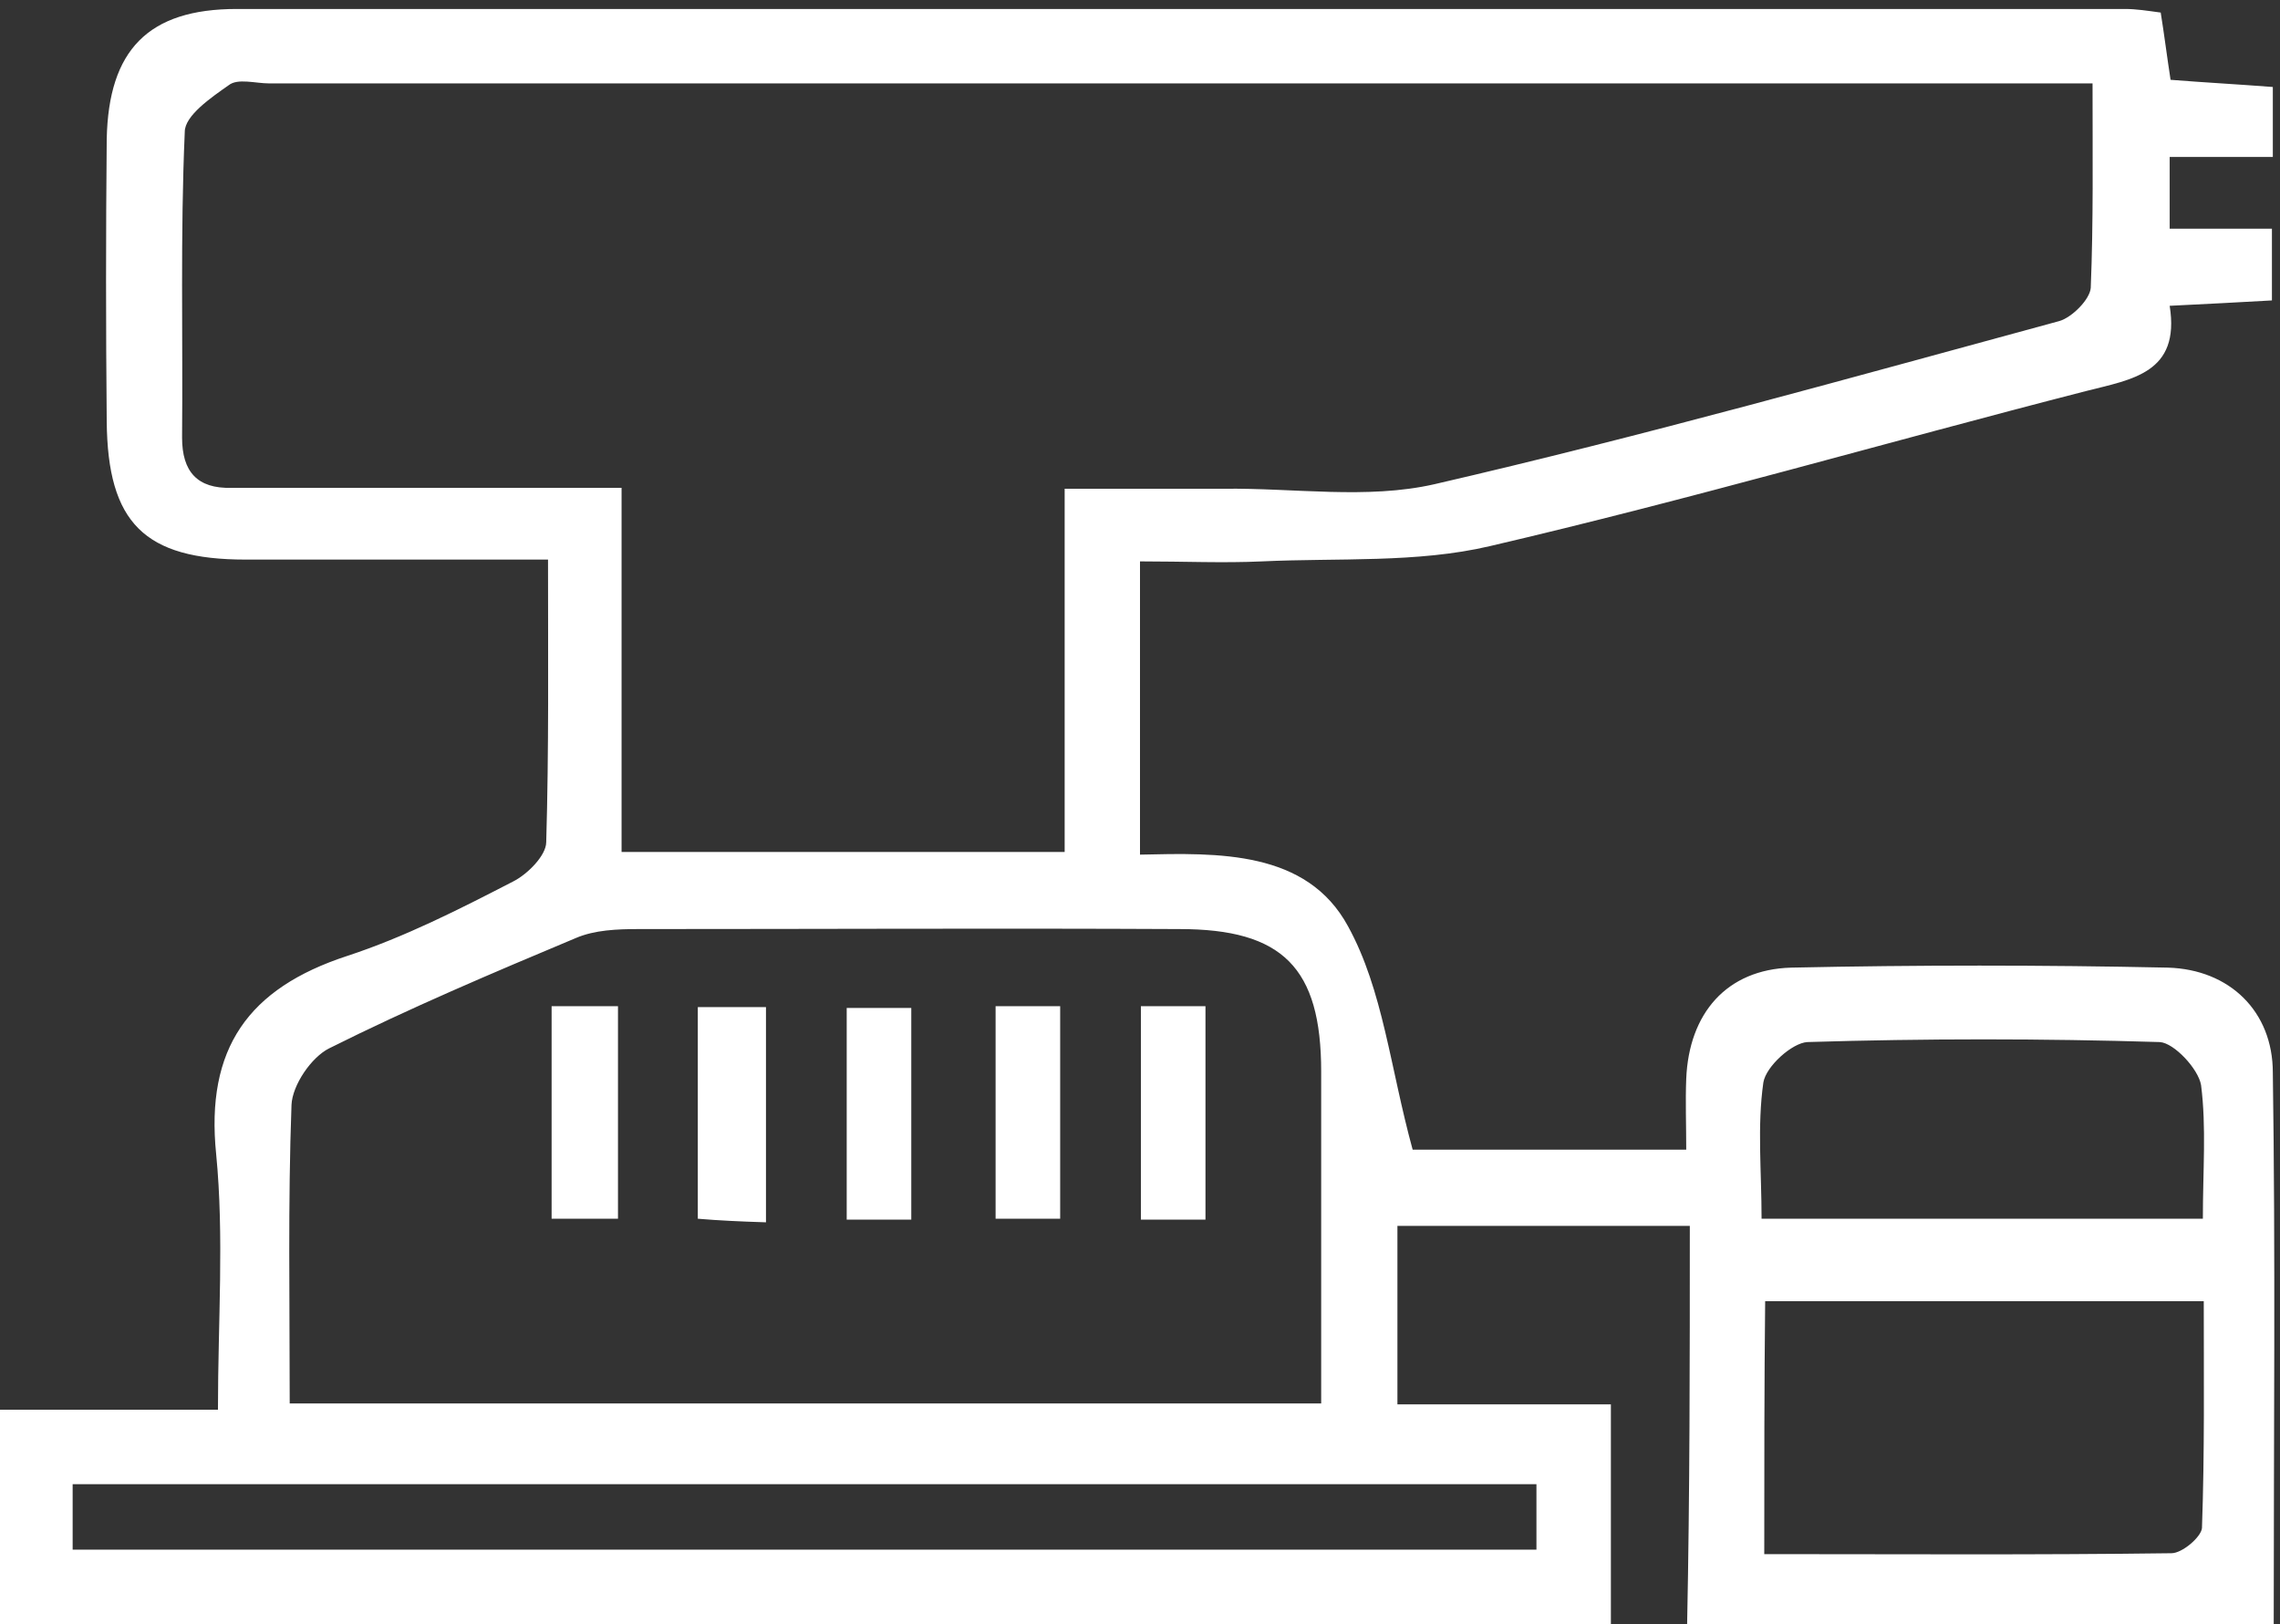 <?xml version="1.0" encoding="utf-8"?>
<!-- Generator: Adobe Illustrator 22.0.1, SVG Export Plug-In . SVG Version: 6.00 Build 0)  -->
<svg version="1.1" xmlns="http://www.w3.org/2000/svg" xmlns:xlink="http://www.w3.org/1999/xlink" x="0px" y="0px"
	 viewBox="0 0 254.2 181.1" style="enable-background:new 0 0 254.2 181.1;" xml:space="preserve">
<rect x="0" y="0" width="254.2" height="181.1" fill="#333333" stroke="none"/>
<style type="text/css">
	.st0{fill:#FFFFFF;}
</style>
<g id="Capa_1">
	<g>
		<path class="st0" d="M188.4,136.7c-11.5,0-21.9,0-32.6,0c0,6.7,0,12.9,0,19.9c7.7,0,15.5,0,23.8,0c0,8.6,0,16.5,0,24.7
			c-59.9,0-119.5,0-179.6,0c0-8,0-15.7,0-24.1c7.7,0,15.5,0,24.3,0c0-9.9,0.7-19.3-0.2-28.5c-1.2-11.8,3.6-18.5,14.6-22.1
			c6.4-2.1,12.5-5.2,18.5-8.3c1.6-0.8,3.7-2.9,3.7-4.4c0.3-10.2,0.2-20.5,0.2-31.5c-11.6,0-22.7,0-33.7,0
			c-11.3,0-15.4-4.1-15.5-15.4c-0.1-10.5-0.1-21,0-31.5C12.1,5.6,16.5,1,26.4,1C96.6,1,166.7,1,236.9,1c1.3,0,2.5,0.2,4,0.4
			c0.4,2.5,0.7,4.9,1.1,7.5c3.8,0.3,7.5,0.5,11.4,0.8c0,2.5,0,4.8,0,7.8c-3.8,0-7.4,0-11.5,0c0,2.9,0,5.2,0,8c3.7,0,7.3,0,11.4,0
			c0,2.8,0,5.1,0,8c-3.6,0.2-7.2,0.4-11.4,0.6c1.2,7.5-4.2,8.2-9.3,9.5c-22.2,5.7-44.2,12.1-66.5,17.3c-8.1,1.9-16.9,1.3-25.4,1.7
			c-4.3,0.2-8.7,0-13.6,0c0,10.9,0,21.4,0,32.7c8.7-0.2,18.6-0.5,23.2,8c3.9,7.1,4.7,15.8,7.2,24.9c3.5,0,8.7,0,13.8,0
			c5.2,0,10.5,0,16.7,0c0-2.8-0.1-5.4,0-7.9c0.3-7.3,4.5-12.2,11.7-12.4c14-0.3,28-0.3,42,0c6.9,0.2,11.7,4.9,11.7,11.7
			c0.3,20.3,0.1,40.6,0.1,61.5c-21.8,0-43.3,0-65.4,0C188.4,166.4,188.4,151.8,188.4,136.7z M69.3,95c16.8,0,32.7,0,49.4,0
			c0-13.5,0-26.7,0-40.5c6.4,0,12,0,17.7,0c7.9-0.1,16,1.2,23.5-0.5c23.4-5.4,46.5-11.9,69.7-18.2c1.4-0.4,3.4-2.4,3.5-3.7
			c0.3-7.4,0.2-14.7,0.2-22.8c-3.1,0-5.5,0-7.8,0c-65.2,0-130.3,0-195.5,0c-1.5,0-3.5-0.6-4.5,0.2c-2,1.4-4.9,3.4-4.9,5.2
			c-0.5,11.4-0.2,22.7-0.3,34.1c0,3.8,1.7,5.7,5.5,5.6c2.8,0,5.7,0,8.5,0c11.5,0,23,0,35,0C69.3,68.4,69.3,81.4,69.3,95z
			 M32.3,156.5c38.6,0,76.5,0,115,0c0-12.6,0-24.8,0-37c0-11.6-4.3-15.9-15.8-15.9c-20.1-0.1-40.2,0-60.3,0c-2.4,0-4.9,0.1-7,1
			c-9.3,3.9-18.5,7.8-27.5,12.3c-2,1-4.1,4.1-4.2,6.3C32.1,134.1,32.3,145,32.3,156.5z M196.7,173.3c15.4,0,30.4,0.1,45.4-0.1
			c1.2,0,3.3-1.8,3.4-2.8c0.3-8.4,0.2-16.8,0.2-25.3c-16.9,0-32.7,0-48.9,0C196.7,154.5,196.7,163.5,196.7,173.3z M8.1,172.8
			c54.5,0,108.7,0,163.2,0c0-2.7,0-4.9,0-7.3c-54.6,0-108.8,0-163.2,0C8.1,168.2,8.1,170.3,8.1,172.8z M245.6,135.9
			c0-5.4,0.4-10.2-0.2-14.9c-0.3-1.8-3-4.7-4.6-4.8c-13.1-0.4-26.2-0.4-39.3,0c-1.7,0.1-4.6,2.7-4.9,4.5c-0.7,4.9-0.2,9.9-0.2,15.2
			C212.9,135.9,228.8,135.9,245.6,135.9z"/>
		<path class="st0" d="M85.4,136.3c-3.1-0.1-5.2-0.2-7.6-0.4c0-8.1,0-15.7,0-23.6c2.6,0,4.9,0,7.6,0C85.4,120.2,85.4,128,85.4,136.3
			z"/>
		<path class="st0" d="M111,112.2c2.4,0,4.5,0,7.2,0c0,7.9,0,15.6,0,23.7c-2.3,0-4.4,0-7.2,0C111,128.3,111,120.6,111,112.2z"/>
		<path class="st0" d="M68.9,112.2c0,8.1,0,15.7,0,23.7c-2.5,0-4.8,0-7.4,0c0-7.9,0-15.6,0-23.7C63.9,112.2,66.1,112.2,68.9,112.2z"
			/>
		<path class="st0" d="M101.6,136c-2.4,0-4.6,0-7.2,0c0-7.7,0-15.4,0-23.6c2.2,0,4.5,0,7.2,0C101.6,120.2,101.6,127.9,101.6,136z"/>
		<path class="st0" d="M127.2,112.2c2.6,0,4.7,0,7.2,0c0,8,0,15.7,0,23.8c-2.5,0-4.6,0-7.2,0C127.2,128.3,127.2,120.5,127.2,112.2z"
			/>
	</g>
</g>
<g id="Capa_2">
</g>
</svg>
